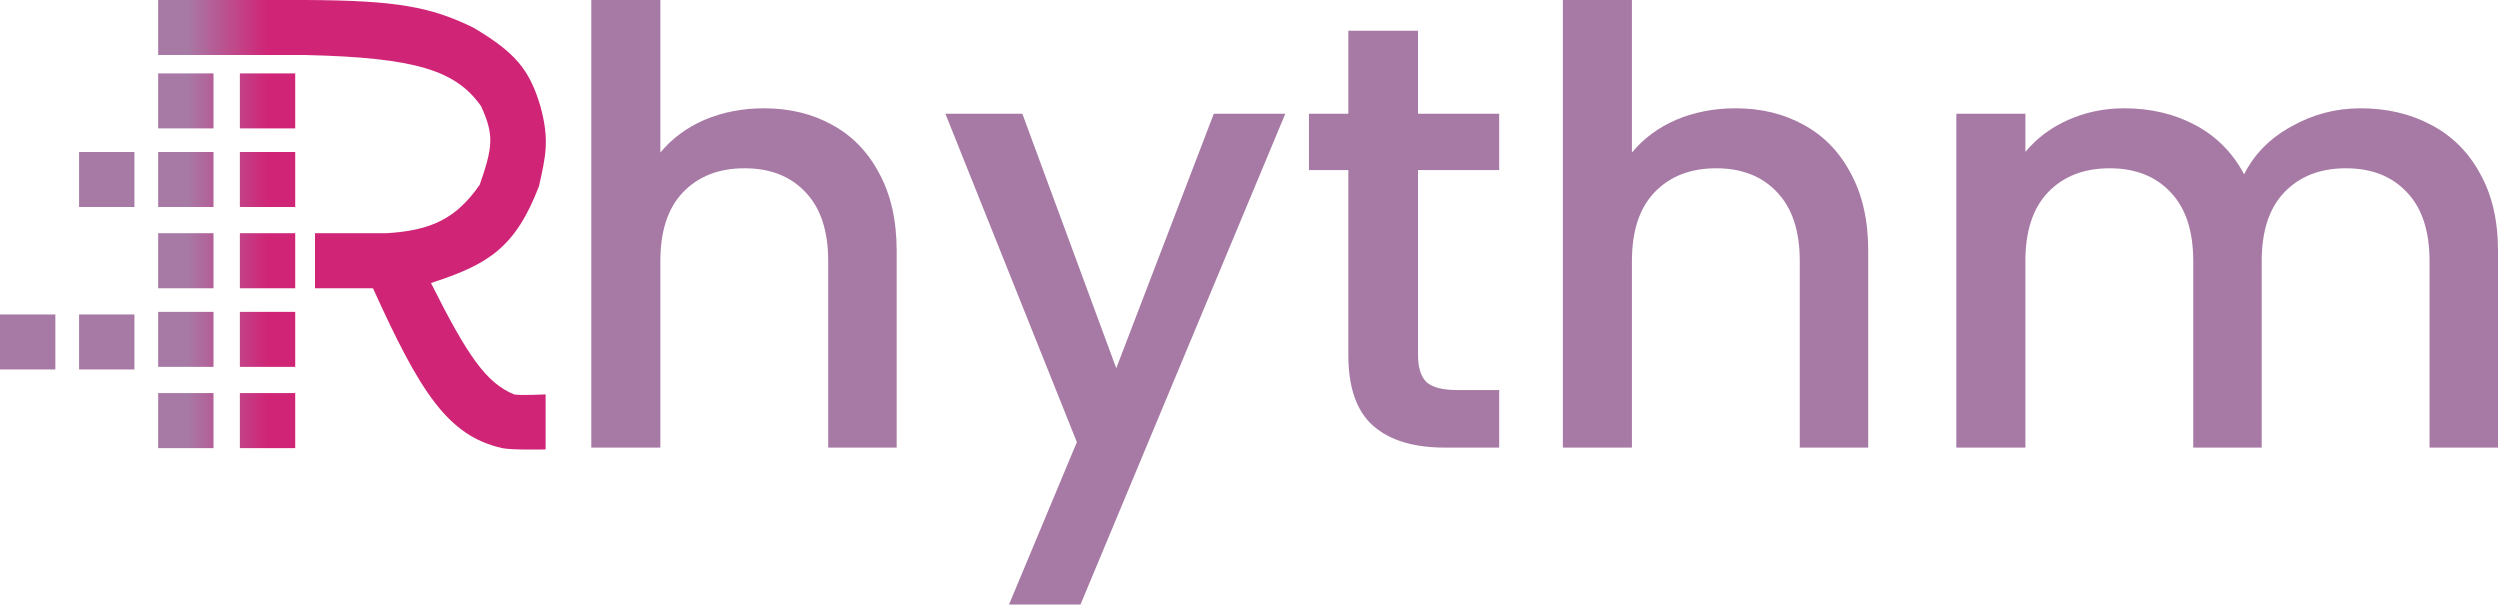 <svg width="916" height="222" viewBox="0 0 916 222" fill="none" xmlns="http://www.w3.org/2000/svg">
<g clip-path="url(#clip0)">
<path d="M279.92 39.68C289.244 39.68 297.532 41.678 304.784 45.674C312.184 49.67 317.956 55.59 322.1 63.434C326.392 71.278 328.538 80.75 328.538 91.85V164H303.452V95.624C303.452 84.672 300.714 76.31 295.238 70.538C289.762 64.618 282.288 61.658 272.816 61.658C263.344 61.658 255.796 64.618 250.172 70.538C244.696 76.31 241.958 84.672 241.958 95.624V164H216.65V-0.28H241.958V55.886C246.25 50.706 251.652 46.71 258.164 43.898C264.824 41.086 272.076 39.68 279.92 39.68Z" fill="url(#paint0_linear)"/>
<path d="M470.932 41.678L395.896 221.498H369.7L394.564 162.002L346.39 41.678H374.584L408.994 134.918L444.736 41.678H470.932Z" fill="url(#paint1_linear)"/>
<path d="M519.557 62.324V130.034C519.557 134.622 520.593 137.952 522.665 140.024C524.885 141.948 528.585 142.91 533.765 142.91H549.305V164H529.325C517.929 164 509.197 161.336 503.129 156.008C497.061 150.68 494.027 142.022 494.027 130.034V62.324H479.597V41.678H494.027V11.264H519.557V41.678H549.305V62.324H519.557Z" fill="url(#paint2_linear)"/>
<path d="M635.9 39.68C645.224 39.68 653.512 41.678 660.764 45.674C668.164 49.67 673.936 55.59 678.08 63.434C682.372 71.278 684.518 80.75 684.518 91.85V164H659.432V95.624C659.432 84.672 656.694 76.31 651.218 70.538C645.742 64.618 638.268 61.658 628.796 61.658C619.324 61.658 611.776 64.618 606.152 70.538C600.676 76.31 597.938 84.672 597.938 95.624V164H572.63V-0.28H597.938V55.886C602.23 50.706 607.632 46.71 614.144 43.898C620.804 41.086 628.056 39.68 635.9 39.68Z" fill="url(#paint3_linear)"/>
<path d="M864.874 39.68C874.494 39.68 883.078 41.678 890.626 45.674C898.322 49.67 904.316 55.59 908.608 63.434C913.048 71.278 915.268 80.75 915.268 91.85V164H890.182V95.624C890.182 84.672 887.444 76.31 881.968 70.538C876.492 64.618 869.018 61.658 859.546 61.658C850.074 61.658 842.526 64.618 836.902 70.538C831.426 76.31 828.688 84.672 828.688 95.624V164H803.602V95.624C803.602 84.672 800.864 76.31 795.388 70.538C789.912 64.618 782.438 61.658 772.966 61.658C763.494 61.658 755.946 64.618 750.322 70.538C744.846 76.31 742.108 84.672 742.108 95.624V164H716.8V41.678H742.108V55.664C746.252 50.632 751.506 46.71 757.87 43.898C764.234 41.086 771.042 39.68 778.294 39.68C788.062 39.68 796.794 41.752 804.49 45.896C812.186 50.04 818.106 56.034 822.25 63.878C825.95 56.478 831.722 50.632 839.566 46.34C847.41 41.9 855.846 39.68 864.874 39.68Z" fill="url(#paint4_linear)"/>
<path d="M87.887 85.454H108.168V105.618H87.887V85.454Z" fill="url(#paint5_linear)"/>
<path d="M87.887 114.259H108.168V134.422H87.887V114.259Z" fill="url(#paint6_linear)"/>
<path d="M87.887 144.024H108.168V164.187H87.887V144.024Z" fill="url(#paint7_linear)"/>
<path d="M87.887 55.689H108.168V75.853H87.887V55.689Z" fill="url(#paint8_linear)"/>
<path d="M87.887 26.884H108.168V47.048H87.887V26.884Z" fill="url(#paint9_linear)"/>
<path d="M57.947 85.454H78.229V105.617H57.947V85.454Z" fill="url(#paint10_linear)"/>
<path d="M57.947 114.259H78.229V134.422H57.947V114.259Z" fill="url(#paint11_linear)"/>
<path d="M57.947 144.024H78.229V164.187H57.947V144.024Z" fill="url(#paint12_linear)"/>
<path d="M57.947 55.689H78.229V75.853H57.947V55.689Z" fill="url(#paint13_linear)"/>
<path d="M57.947 26.884H78.229V47.048H57.947V26.884Z" fill="url(#paint14_linear)"/>
<path d="M28.974 55.689H49.255V75.853H28.974V55.689Z" fill="url(#paint15_linear)"/>
<path d="M0 115.219H20.282V135.382H0V115.219Z" fill="url(#paint16_linear)"/>
<path d="M28.974 115.219H49.255V135.382H28.974V115.219Z" fill="url(#paint17_linear)"/>
<path d="M57.947 20.163V-2.71797e-05H112.032C145.207 0.169 157.669 2.441 173.359 10.082C188.698 19.139 194.003 25.431 197.987 38.886C201.491 51.548 199.821 57.545 197.504 68.171C188.785 90.895 178.782 96.925 157.907 103.697C171.392 130.59 178.17 140.271 188.329 144.504C190.261 144.984 199.919 144.504 199.919 144.504V164.667C199.919 164.667 187.363 164.951 183.983 164.187C163.946 159.658 153.866 143.52 136.659 105.617H115.412V85.454H141.488C157.907 84.494 167.082 80.173 175.774 67.691C180.603 53.769 181.086 49.448 176.257 38.886C167.082 25.924 152.658 21.097 112.032 20.163H57.947Z" fill="url(#paint18_linear)"/>
</g>
<defs>
<linearGradient id="paint0_linear" x1="-1.17502e-06" y1="111" x2="915" y2="111" gradientUnits="userSpaceOnUse">
<stop offset="0.075" stop-color="#A77AA6"/>
<stop offset="0.107" stop-color="#D02577"/>
<stop offset="0.218" stop-color="#D02577"/>
<stop offset="0.237" stop-color="#A77AA6"/>
</linearGradient>
<linearGradient id="paint1_linear" x1="-1.17502e-06" y1="111" x2="915" y2="111" gradientUnits="userSpaceOnUse">
<stop offset="0.075" stop-color="#A77AA6"/>
<stop offset="0.107" stop-color="#D02577"/>
<stop offset="0.218" stop-color="#D02577"/>
<stop offset="0.237" stop-color="#A77AA6"/>
</linearGradient>
<linearGradient id="paint2_linear" x1="-1.17502e-06" y1="111" x2="915" y2="111" gradientUnits="userSpaceOnUse">
<stop offset="0.075" stop-color="#A77AA6"/>
<stop offset="0.107" stop-color="#D02577"/>
<stop offset="0.218" stop-color="#D02577"/>
<stop offset="0.237" stop-color="#A77AA6"/>
</linearGradient>
<linearGradient id="paint3_linear" x1="-1.17502e-06" y1="111" x2="915" y2="111" gradientUnits="userSpaceOnUse">
<stop offset="0.075" stop-color="#A77AA6"/>
<stop offset="0.107" stop-color="#D02577"/>
<stop offset="0.218" stop-color="#D02577"/>
<stop offset="0.237" stop-color="#A77AA6"/>
</linearGradient>
<linearGradient id="paint4_linear" x1="-1.17502e-06" y1="111" x2="915" y2="111" gradientUnits="userSpaceOnUse">
<stop offset="0.075" stop-color="#A77AA6"/>
<stop offset="0.107" stop-color="#D02577"/>
<stop offset="0.218" stop-color="#D02577"/>
<stop offset="0.237" stop-color="#A77AA6"/>
</linearGradient>
<linearGradient id="paint5_linear" x1="-1.17502e-06" y1="111" x2="915" y2="111" gradientUnits="userSpaceOnUse">
<stop offset="0.075" stop-color="#A77AA6"/>
<stop offset="0.107" stop-color="#D02577"/>
<stop offset="0.218" stop-color="#D02577"/>
<stop offset="0.237" stop-color="#A77AA6"/>
</linearGradient>
<linearGradient id="paint6_linear" x1="-1.17502e-06" y1="111" x2="915" y2="111" gradientUnits="userSpaceOnUse">
<stop offset="0.075" stop-color="#A77AA6"/>
<stop offset="0.107" stop-color="#D02577"/>
<stop offset="0.218" stop-color="#D02577"/>
<stop offset="0.237" stop-color="#A77AA6"/>
</linearGradient>
<linearGradient id="paint7_linear" x1="-1.17502e-06" y1="111" x2="915" y2="111" gradientUnits="userSpaceOnUse">
<stop offset="0.075" stop-color="#A77AA6"/>
<stop offset="0.107" stop-color="#D02577"/>
<stop offset="0.218" stop-color="#D02577"/>
<stop offset="0.237" stop-color="#A77AA6"/>
</linearGradient>
<linearGradient id="paint8_linear" x1="-1.17502e-06" y1="111" x2="915" y2="111" gradientUnits="userSpaceOnUse">
<stop offset="0.075" stop-color="#A77AA6"/>
<stop offset="0.107" stop-color="#D02577"/>
<stop offset="0.218" stop-color="#D02577"/>
<stop offset="0.237" stop-color="#A77AA6"/>
</linearGradient>
<linearGradient id="paint9_linear" x1="-1.17502e-06" y1="111" x2="915" y2="111" gradientUnits="userSpaceOnUse">
<stop offset="0.075" stop-color="#A77AA6"/>
<stop offset="0.107" stop-color="#D02577"/>
<stop offset="0.218" stop-color="#D02577"/>
<stop offset="0.237" stop-color="#A77AA6"/>
</linearGradient>
<linearGradient id="paint10_linear" x1="-1.17502e-06" y1="111" x2="915" y2="111" gradientUnits="userSpaceOnUse">
<stop offset="0.075" stop-color="#A77AA6"/>
<stop offset="0.107" stop-color="#D02577"/>
<stop offset="0.218" stop-color="#D02577"/>
<stop offset="0.237" stop-color="#A77AA6"/>
</linearGradient>
<linearGradient id="paint11_linear" x1="-1.17502e-06" y1="111" x2="915" y2="111" gradientUnits="userSpaceOnUse">
<stop offset="0.075" stop-color="#A77AA6"/>
<stop offset="0.107" stop-color="#D02577"/>
<stop offset="0.218" stop-color="#D02577"/>
<stop offset="0.237" stop-color="#A77AA6"/>
</linearGradient>
<linearGradient id="paint12_linear" x1="-1.17502e-06" y1="111" x2="915" y2="111" gradientUnits="userSpaceOnUse">
<stop offset="0.075" stop-color="#A77AA6"/>
<stop offset="0.107" stop-color="#D02577"/>
<stop offset="0.218" stop-color="#D02577"/>
<stop offset="0.237" stop-color="#A77AA6"/>
</linearGradient>
<linearGradient id="paint13_linear" x1="-1.17502e-06" y1="111" x2="915" y2="111" gradientUnits="userSpaceOnUse">
<stop offset="0.075" stop-color="#A77AA6"/>
<stop offset="0.107" stop-color="#D02577"/>
<stop offset="0.218" stop-color="#D02577"/>
<stop offset="0.237" stop-color="#A77AA6"/>
</linearGradient>
<linearGradient id="paint14_linear" x1="-1.17502e-06" y1="111" x2="915" y2="111" gradientUnits="userSpaceOnUse">
<stop offset="0.075" stop-color="#A77AA6"/>
<stop offset="0.107" stop-color="#D02577"/>
<stop offset="0.218" stop-color="#D02577"/>
<stop offset="0.237" stop-color="#A77AA6"/>
</linearGradient>
<linearGradient id="paint15_linear" x1="-1.17502e-06" y1="111" x2="915" y2="111" gradientUnits="userSpaceOnUse">
<stop offset="0.075" stop-color="#A77AA6"/>
<stop offset="0.107" stop-color="#D02577"/>
<stop offset="0.218" stop-color="#D02577"/>
<stop offset="0.237" stop-color="#A77AA6"/>
</linearGradient>
<linearGradient id="paint16_linear" x1="-1.17502e-06" y1="111" x2="915" y2="111" gradientUnits="userSpaceOnUse">
<stop offset="0.075" stop-color="#A77AA6"/>
<stop offset="0.107" stop-color="#D02577"/>
<stop offset="0.218" stop-color="#D02577"/>
<stop offset="0.237" stop-color="#A77AA6"/>
</linearGradient>
<linearGradient id="paint17_linear" x1="-1.17502e-06" y1="111" x2="915" y2="111" gradientUnits="userSpaceOnUse">
<stop offset="0.075" stop-color="#A77AA6"/>
<stop offset="0.107" stop-color="#D02577"/>
<stop offset="0.218" stop-color="#D02577"/>
<stop offset="0.237" stop-color="#A77AA6"/>
</linearGradient>
<linearGradient id="paint18_linear" x1="-1.17502e-06" y1="111" x2="915" y2="111" gradientUnits="userSpaceOnUse">
<stop offset="0.075" stop-color="#A77AA6"/>
<stop offset="0.107" stop-color="#D02577"/>
<stop offset="0.218" stop-color="#D02577"/>
<stop offset="0.237" stop-color="#A77AA6"/>
</linearGradient>
<clipPath id="clip0">
<rect width="916" height="222" rx="10" fill="white"/>
</clipPath>
</defs>
</svg>
